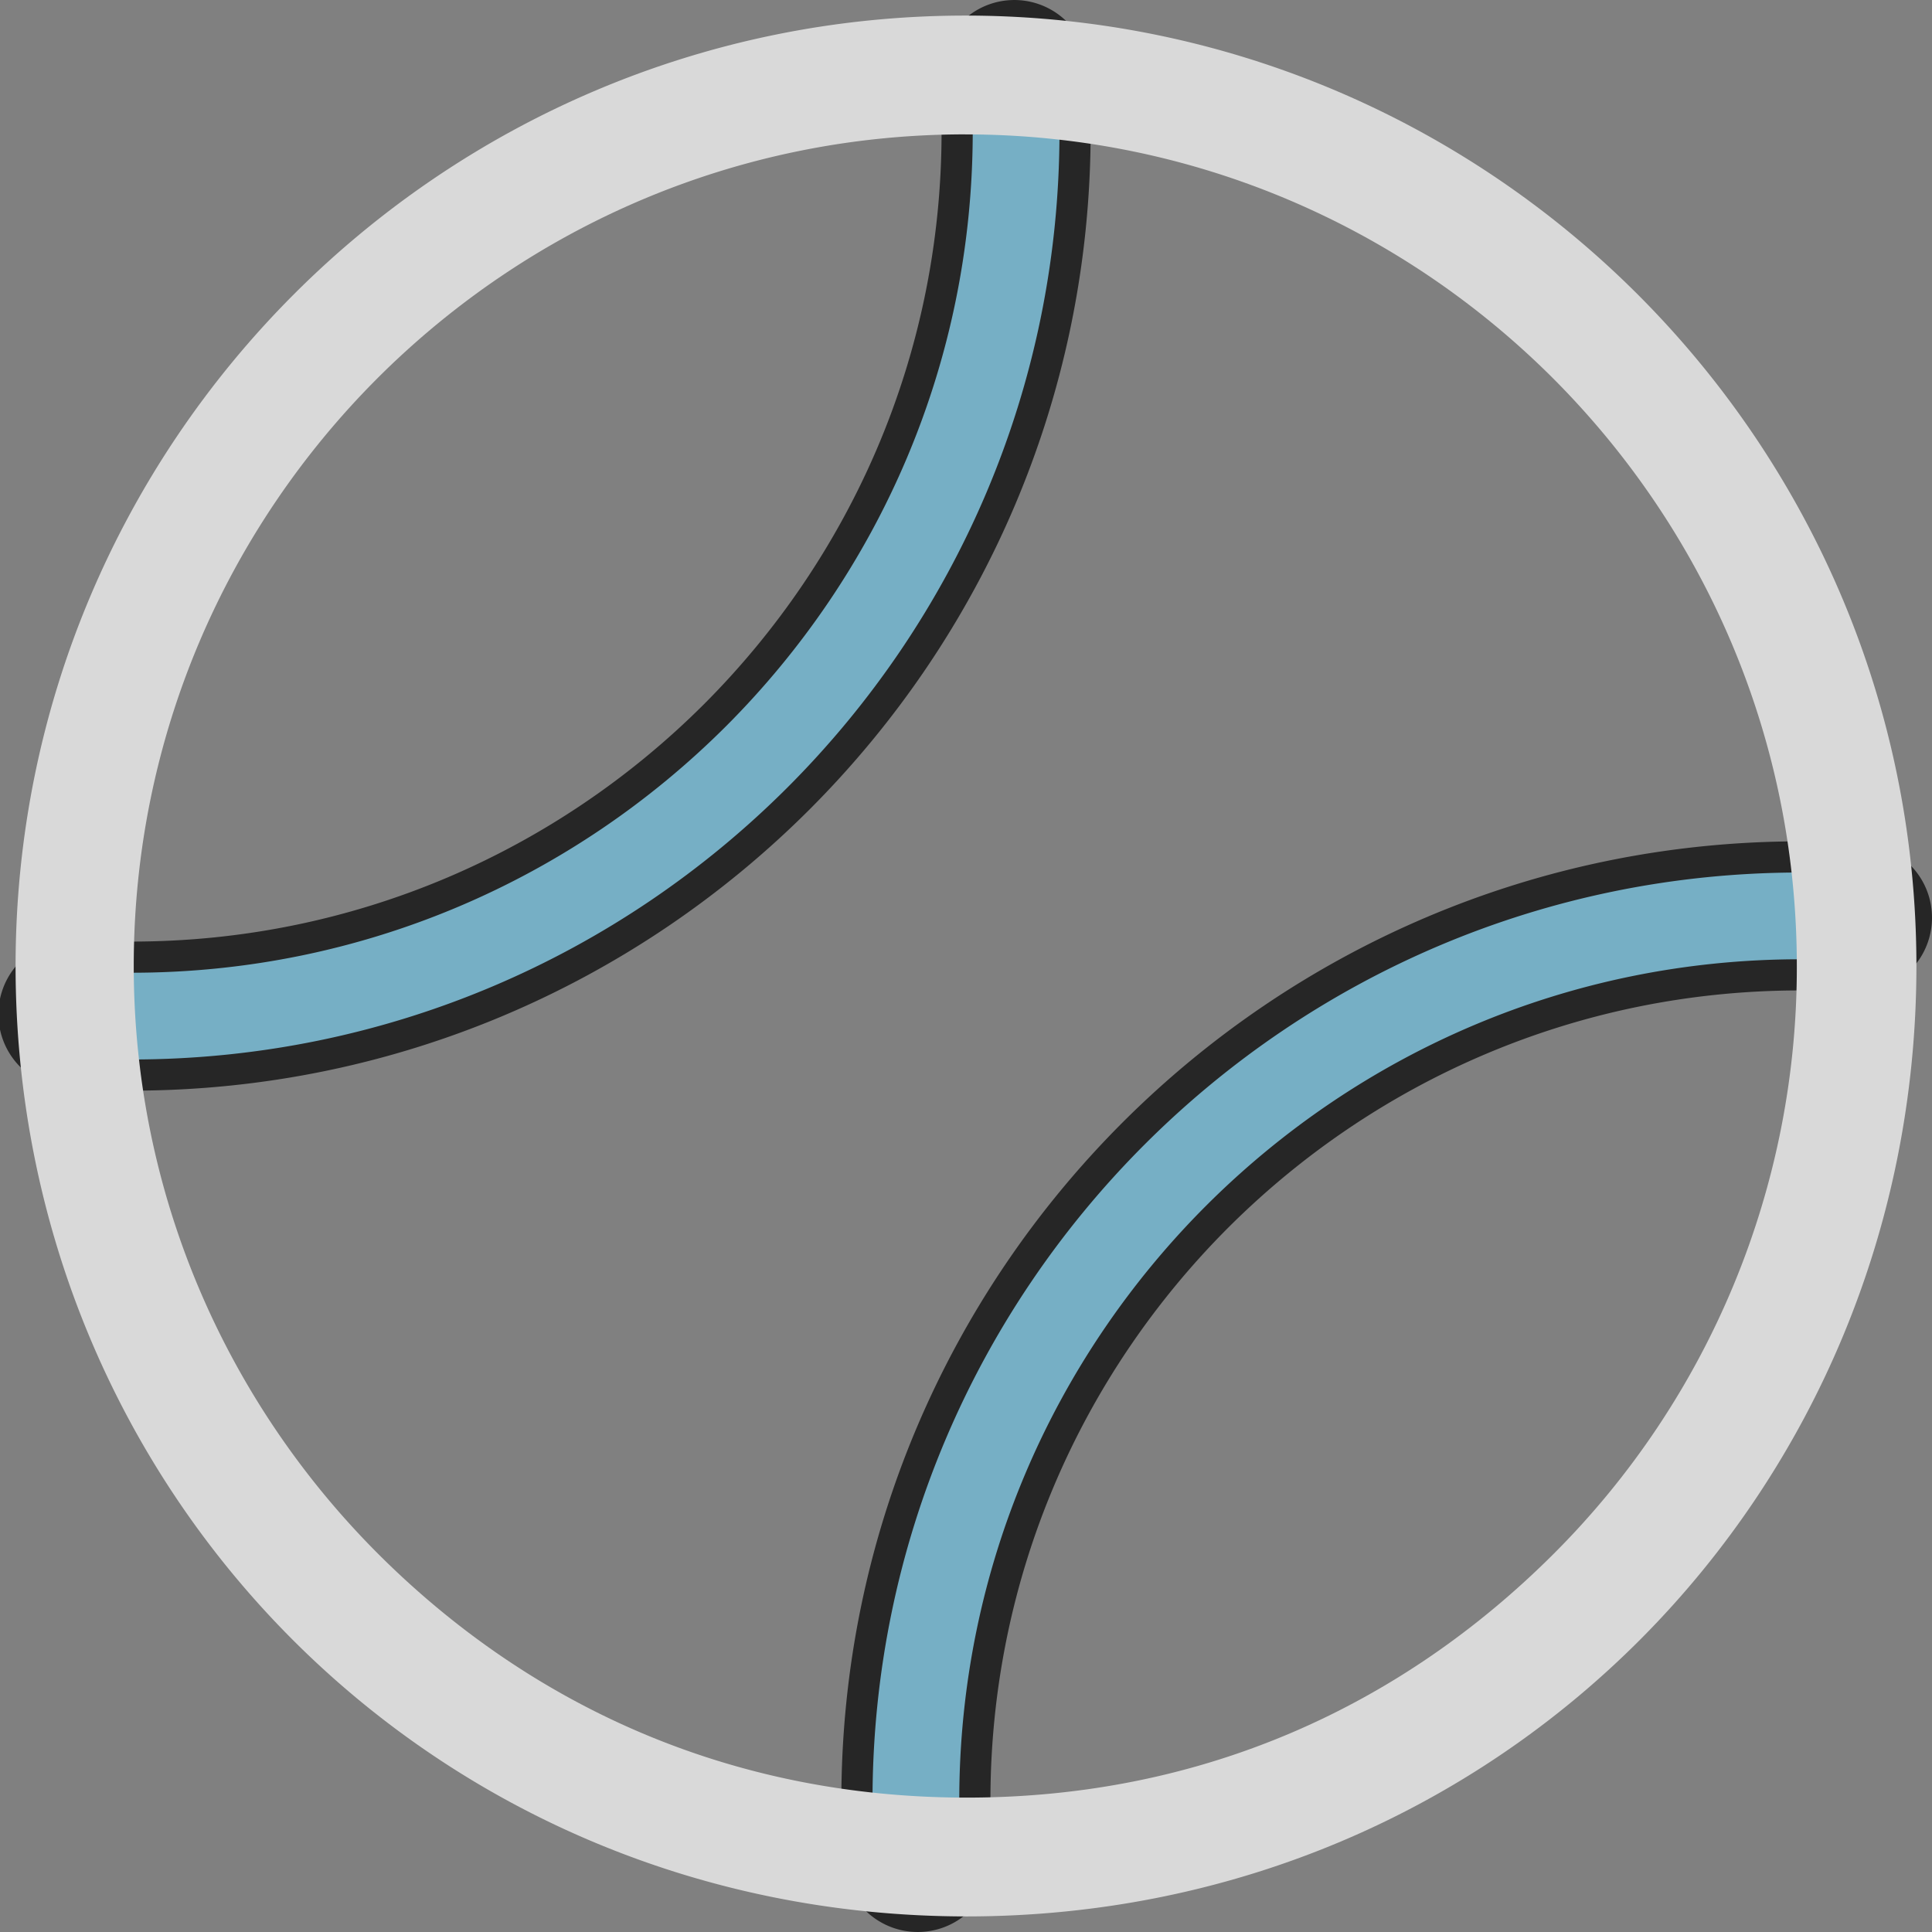 <svg width="62" height="62" xmlns="http://www.w3.org/2000/svg"><rect width="100%" height="100%" fill="#808080" stroke="none"/><g opacity=".7"><path d="M34.5 4.226c0-.657-.02-1.308-.062-1.955a1.891 1.891 0 10-3.775.242c.036.566.053 1.138.053 1.713 0 7.307-2.967 13.918-7.768 18.723-4.804 4.8-11.415 7.767-18.722 7.767-.575 0-1.147-.02-1.713-.055a1.893 1.893 0 10-.24 3.777c.645.041 1.298.062 1.953.062 16.7-.004 30.272-13.574 30.274-30.274M59.729 27.562a30.384 30.384 0 00-1.955-.062c-16.698.004-30.27 13.574-30.274 30.274 0 .657.023 1.308.062 1.955a1.894 1.894 0 002.01 1.767 1.89 1.89 0 001.767-2.01 27.01 27.01 0 01-.055-1.712c.002-7.307 2.969-13.918 7.77-18.723 4.802-4.8 11.415-7.767 18.72-7.767.577 0 1.147.02 1.714.055a1.891 1.891 0 002.008-1.767 1.89 1.89 0 00-1.767-2.01" fill="#72C3E2" stroke="#000"/><path d="M61.5 31c-.004 16.825-13.319 30.496-30.477 30.5C13.864 61.496.502 47.825.5 31 .502 14.175 14.158.504 30.983.5 47.809.504 61.496 14.175 61.5 31zM30.973 4.312c-7.363 0-14.02 2.99-18.86 7.826-4.837 4.84-7.82 11.5-7.821 18.862.002 7.362 3.003 14.022 7.84 18.862 4.84 4.837 11.265 7.825 18.89 7.825 7.627 0 13.998-2.988 18.839-7.825A26.58 26.58 0 0057.662 31c-.002-7.362-2.99-14.022-7.826-18.862-4.84-4.837-11.5-7.825-18.863-7.825z" fill="#FFF" fill-rule="evenodd"/></g></svg>